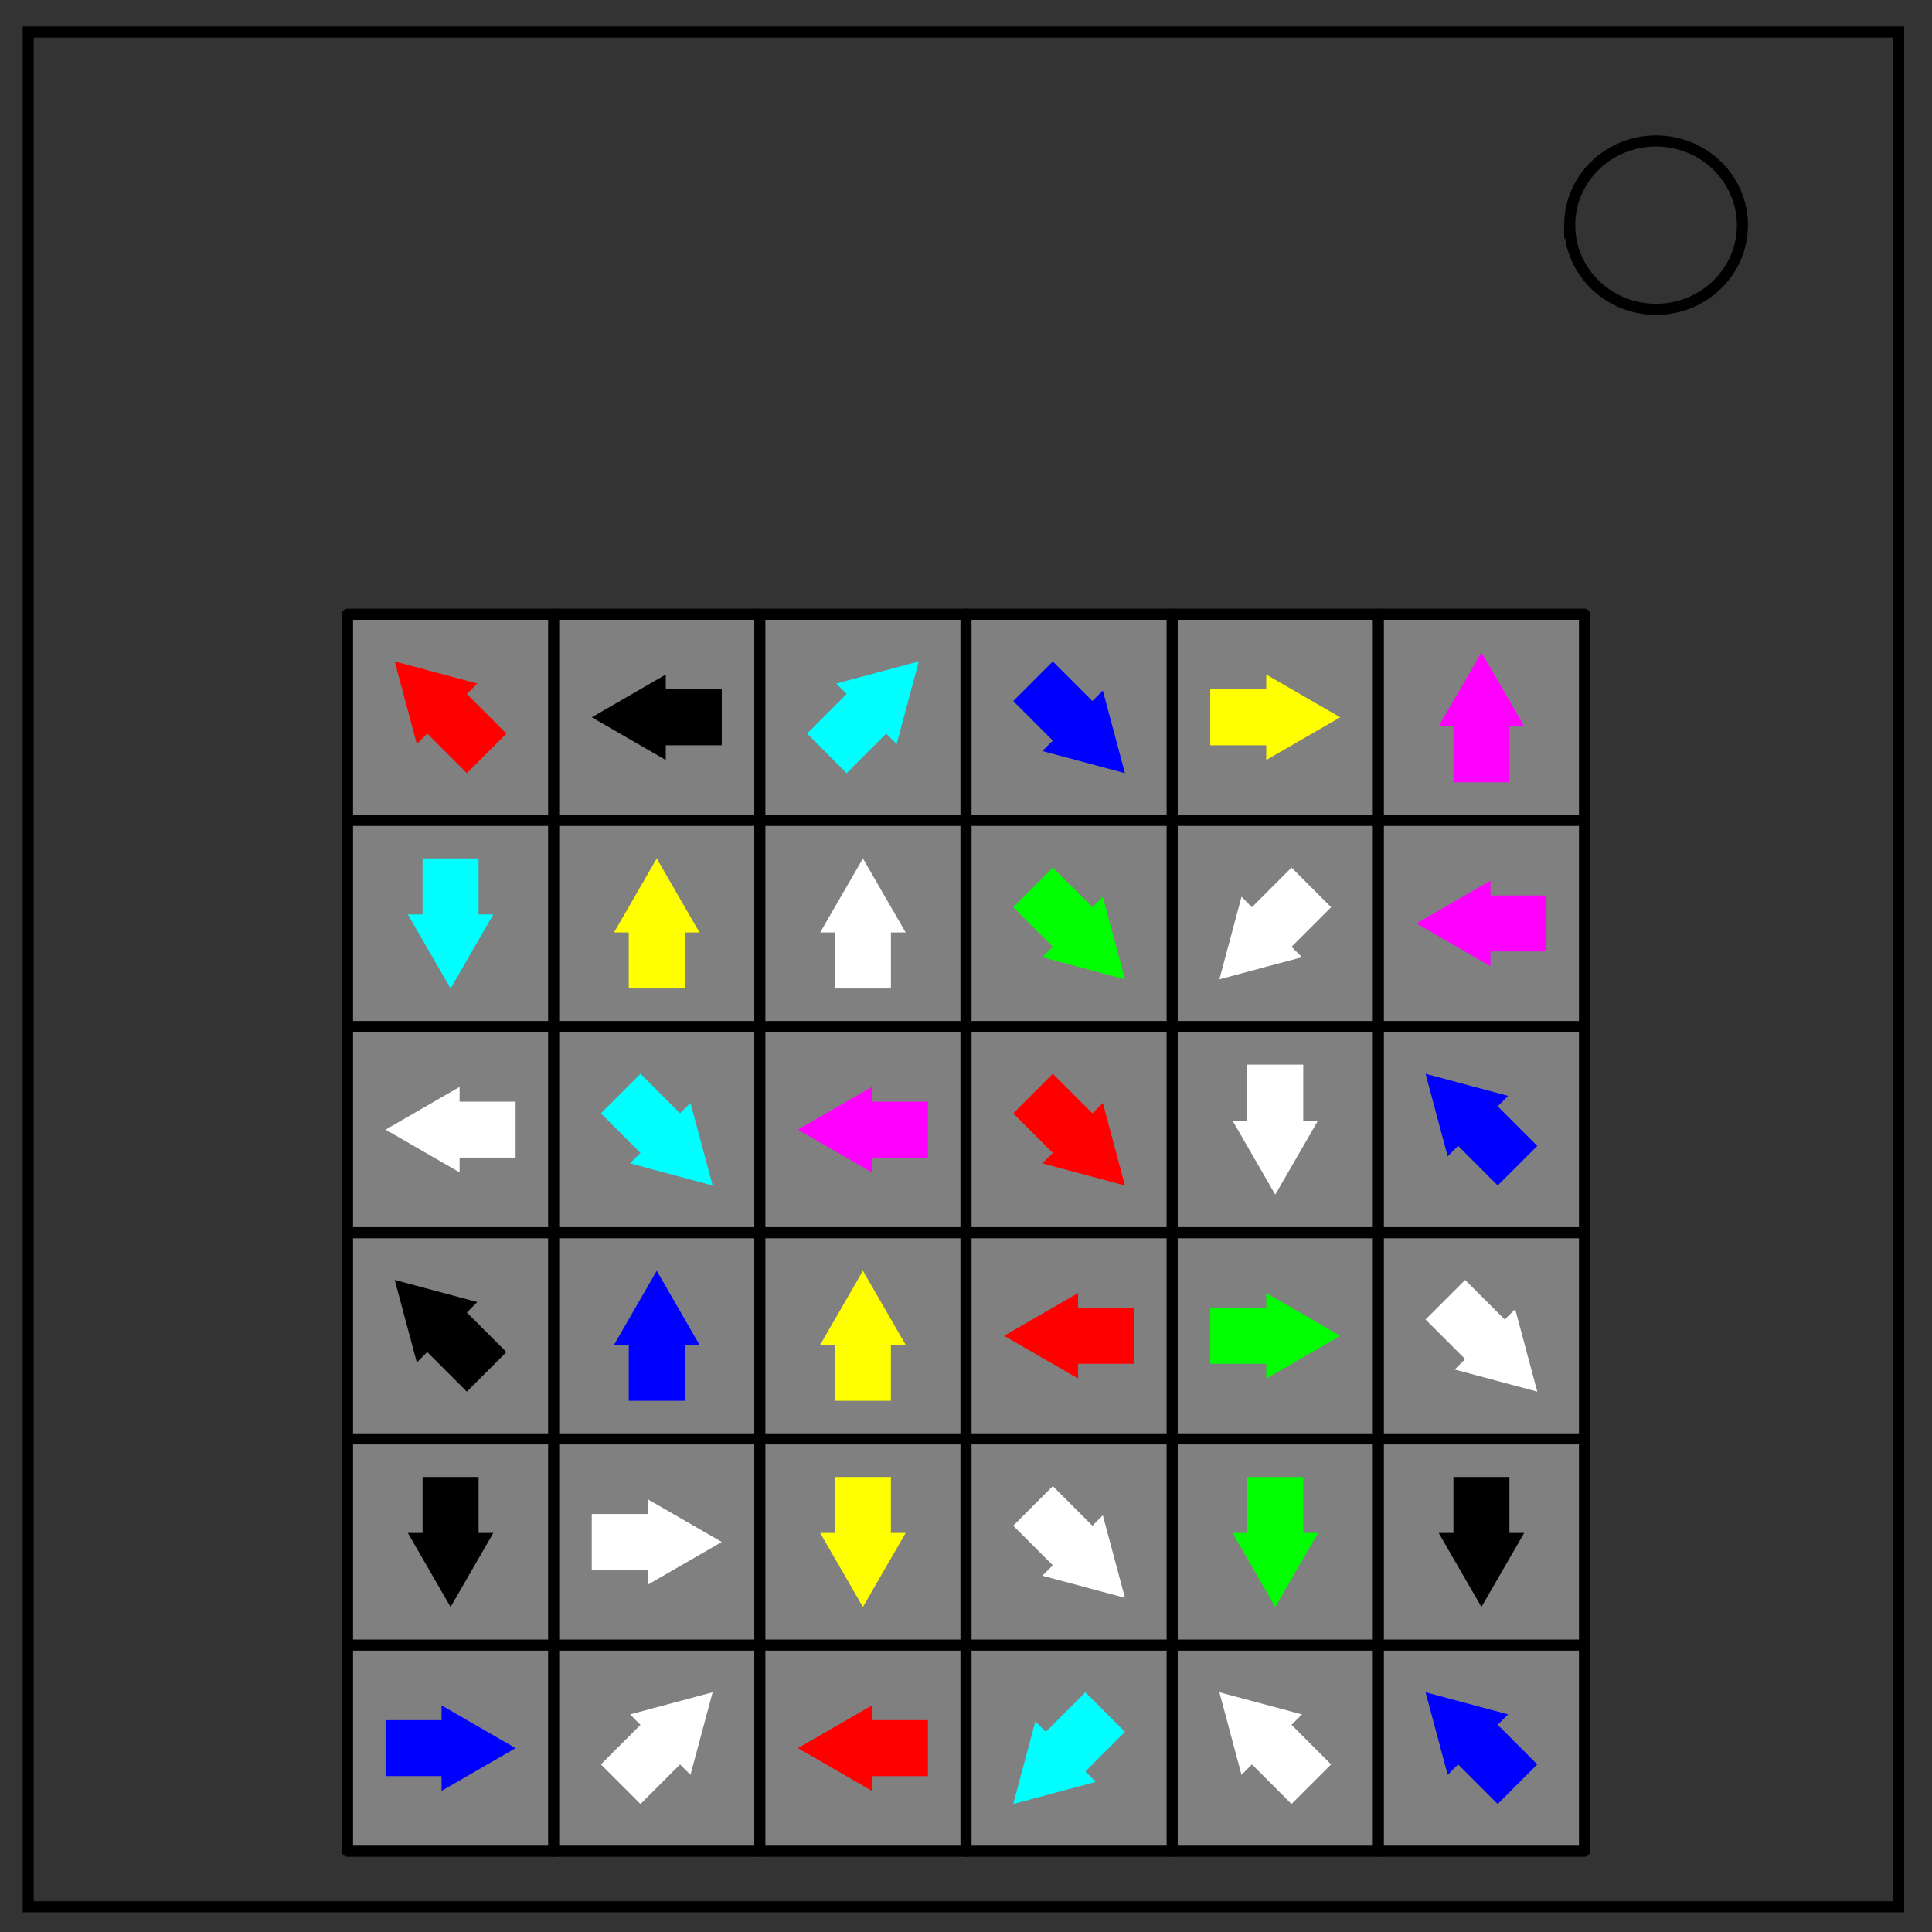 <?xml version="1.0" encoding="UTF-8" standalone="no"?>
<svg
   xmlns:dc="http://purl.org/dc/elements/1.1/"
   xmlns:cc="http://creativecommons.org/ns#"
   xmlns:rdf="http://www.w3.org/1999/02/22-rdf-syntax-ns#"
   xmlns:svg="http://www.w3.org/2000/svg"
   xmlns="http://www.w3.org/2000/svg"
   xmlns:sodipodi="http://sodipodi.sourceforge.net/DTD/sodipodi-0.dtd"
   xmlns:inkscape="http://www.inkscape.org/namespaces/inkscape"
   viewBox="0.0 0.0 348.0 348.0"
   fill="none"
   version="1.1"
   id="svg6"
   sodipodi:docname="Pointer Pointer.svg"
   inkscape:version="0.92.4 (5da689c313, 2019-01-14)">
  <rect x="0.0" y="0.0" width="348.0" height="348.0" fill="#333333" stroke="none"/>
  <defs
     id="defs10" />
  <sodipodi:namedview
     pagecolor="#ffffff"
     bordercolor="#666666"
     borderopacity="1"
     objecttolerance="10"
     gridtolerance="10"
     guidetolerance="10"
     inkscape:pageopacity="0"
     inkscape:pageshadow="2"
     inkscape:window-width="1920"
     inkscape:window-height="1057"
     id="namedview8"
     showgrid="false"
     inkscape:zoom="2.4453355"
     inkscape:cx="173.88698"
     inkscape:cy="151.44778"
     inkscape:window-x="1912"
     inkscape:window-y="-8"
     inkscape:window-maximized="1"
     inkscape:current-layer="svg6"
     showguides="true"
     inkscape:guide-bbox="true"
     inkscape:snap-bbox="true"
     inkscape:snap-bbox-midpoints="true"
     inkscape:snap-intersection-paths="true"
     inkscape:snap-midpoints="true">
    <sodipodi:guide
       position="174,174"
       orientation="1,0"
       id="guide826"
       inkscape:locked="false"
       inkscape:label=""
       inkscape:color="rgb(0,0,255)" />
  </sodipodi:namedview>
  <path
     d="M5.079 5.776h336.913v337.67H5.08z"
     stroke-width="2"
     stroke="#000"
     id="path2" />
  <path
     d="M282.734 40.554c0-8.376 6.966-15.165 15.56-15.165 4.126 0 8.084 1.597 11.001 4.441 2.918 2.844 4.558 6.702 4.558 10.724 0 8.376-6.966 15.165-15.56 15.165-8.593 0-15.559-6.79-15.559-15.165z"
     stroke-width="2"
     stroke="#000"
     id="path4" />
  <rect
     style="fill:#808080;fill-opacity:1;fill-rule:nonzero;stroke:#000000;stroke-width:2;stroke-linecap:round;stroke-linejoin:round;stroke-miterlimit:4;stroke-dasharray:none;stroke-dashoffset:0;stroke-opacity:1"
     id="rect824"
     width="222.815"
     height="222.815"
     x="62.593"
     y="110.634" />
  <path
     style="fill:none;fill-opacity:1;fill-rule:nonzero;stroke:#000000;stroke-width:2;stroke-linecap:round;stroke-linejoin:round;stroke-miterlimit:4;stroke-dasharray:none;stroke-dashoffset:0;stroke-opacity:1"
     d="M 174,110.634 V 333.449"
     id="path828"
     inkscape:connector-curvature="0" />
  <path
     inkscape:connector-curvature="0"
     id="path834"
     d="M 99.728,110.634 V 333.449"
     style="fill:none;fill-opacity:1;fill-rule:nonzero;stroke:#000000;stroke-width:2;stroke-linecap:round;stroke-linejoin:round;stroke-miterlimit:4;stroke-dasharray:none;stroke-dashoffset:0;stroke-opacity:1" />
  <path
     style="fill:none;fill-opacity:1;fill-rule:nonzero;stroke:#000000;stroke-width:2;stroke-linecap:round;stroke-linejoin:round;stroke-miterlimit:4;stroke-dasharray:none;stroke-dashoffset:0;stroke-opacity:1"
     d="M 136.864,110.634 V 333.449"
     id="path836"
     inkscape:connector-curvature="0" />
  <path
     inkscape:connector-curvature="0"
     id="path838"
     d="M 248.272,110.634 V 333.449"
     style="fill:none;fill-opacity:1;fill-rule:nonzero;stroke:#000000;stroke-width:2;stroke-linecap:round;stroke-linejoin:round;stroke-miterlimit:4;stroke-dasharray:none;stroke-dashoffset:0;stroke-opacity:1" />
  <path
     inkscape:connector-curvature="0"
     id="path840"
     d="M 211.136,110.634 V 333.449"
     style="fill:none;fill-opacity:1;fill-rule:nonzero;stroke:#000000;stroke-width:2;stroke-linecap:round;stroke-linejoin:round;stroke-miterlimit:4;stroke-dasharray:none;stroke-dashoffset:0;stroke-opacity:1" />
  <path
     inkscape:connector-curvature="0"
     id="path842"
     d="m 285.407,222.041 -222.815,1e-5"
     style="fill:none;fill-opacity:1;fill-rule:nonzero;stroke:#000000;stroke-width:2;stroke-linecap:round;stroke-linejoin:round;stroke-miterlimit:4;stroke-dasharray:none;stroke-dashoffset:0;stroke-opacity:1" />
  <path
     style="fill:none;fill-opacity:1;fill-rule:nonzero;stroke:#000000;stroke-width:2;stroke-linecap:round;stroke-linejoin:round;stroke-miterlimit:4;stroke-dasharray:none;stroke-dashoffset:0;stroke-opacity:1"
     d="M 285.407,147.77 H 62.593"
     id="path844"
     inkscape:connector-curvature="0" />
  <path
     inkscape:connector-curvature="0"
     id="path846"
     d="m 285.407,184.905 -222.815,10e-6"
     style="fill:none;fill-opacity:1;fill-rule:nonzero;stroke:#000000;stroke-width:2;stroke-linecap:round;stroke-linejoin:round;stroke-miterlimit:4;stroke-dasharray:none;stroke-dashoffset:0;stroke-opacity:1" />
  <path
     style="fill:none;fill-opacity:1;fill-rule:nonzero;stroke:#000000;stroke-width:2;stroke-linecap:round;stroke-linejoin:round;stroke-miterlimit:4;stroke-dasharray:none;stroke-dashoffset:0;stroke-opacity:1"
     d="M 285.407,296.313 H 62.593"
     id="path848"
     inkscape:connector-curvature="0" />
  <path
     style="fill:none;fill-opacity:1;fill-rule:nonzero;stroke:#000000;stroke-width:2;stroke-linecap:round;stroke-linejoin:round;stroke-miterlimit:4;stroke-dasharray:none;stroke-dashoffset:0;stroke-opacity:1"
     d="M 285.407,259.177 H 62.593"
     id="path850"
     inkscape:connector-curvature="0" />
  <path
     style="fill:#ff0000;fill-opacity:1;fill-rule:nonzero;stroke:none;stroke-width:2;stroke-linecap:round;stroke-linejoin:round;stroke-miterlimit:4;stroke-dasharray:none;stroke-dashoffset:0;stroke-opacity:1"
     d="m 91.223,132.134 -7.13,-7.13 1.879,-1.879 -14.873,-3.985 3.985,14.873 1.879,-1.879 7.13,7.13 z"
     id="path933"
     inkscape:connector-curvature="0"
     class="arrow" />
  <path
     class="arrow"
     inkscape:connector-curvature="0"
     id="path1021"
     d="m 130.005,124.16 -10.084,0 v -2.657 l -13.335,7.699 13.335,7.699 v -2.657 h 10.084 z"
     style="fill:#000000;fill-opacity:1;fill-rule:nonzero;stroke:none;stroke-width:2;stroke-linecap:round;stroke-linejoin:round;stroke-miterlimit:4;stroke-dasharray:none;stroke-dashoffset:0;stroke-opacity:1" />
  <path
     class="arrow"
     inkscape:connector-curvature="0"
     id="path1023"
     d="m 152.5,139.264 7.13,-7.13 1.879,1.879 3.985,-14.873 -14.873,3.985 1.879,1.879 -7.13,7.13 z"
     style="fill:#00ffff;fill-opacity:1;fill-rule:nonzero;stroke:none;stroke-width:2;stroke-linecap:round;stroke-linejoin:round;stroke-miterlimit:4;stroke-dasharray:none;stroke-dashoffset:0;stroke-opacity:1" />
  <path
     style="fill:#0000ff;fill-opacity:1;fill-rule:nonzero;stroke:none;stroke-width:2;stroke-linecap:round;stroke-linejoin:round;stroke-miterlimit:4;stroke-dasharray:none;stroke-dashoffset:0;stroke-opacity:1"
     d="m 182.506,126.27 7.13,7.13 -1.879,1.879 14.873,3.985 -3.985,-14.873 -1.879,1.879 -7.13,-7.13 z"
     id="path1025"
     inkscape:connector-curvature="0"
     class="arrow" />
  <path
     style="fill:#ffff00;fill-opacity:1;fill-rule:nonzero;stroke:none;stroke-width:2;stroke-linecap:round;stroke-linejoin:round;stroke-miterlimit:4;stroke-dasharray:none;stroke-dashoffset:0;stroke-opacity:1"
     d="m 217.995,134.244 h 10.084 v 2.657 l 13.335,-7.699 -13.335,-7.699 v 2.657 h -10.084 z"
     id="path1027"
     inkscape:connector-curvature="0"
     class="arrow" />
  <path
     class="arrow"
     inkscape:connector-curvature="0"
     id="path1029"
     d="m 271.881,140.911 v -10.084 h 2.657 l -7.699,-13.335 -7.699,13.335 h 2.657 v 10.084 z"
     style="fill:#ff00ff;fill-opacity:1;fill-rule:nonzero;stroke:none;stroke-width:2;stroke-linecap:round;stroke-linejoin:round;stroke-miterlimit:4;stroke-dasharray:none;stroke-dashoffset:0;stroke-opacity:1" />
  <path
     class="arrow"
     inkscape:connector-curvature="0"
     id="path1031"
     d="m 76.119,154.628 v 10.084 l -2.657,1e-5 7.699,13.335 7.699,-13.335 -2.657,-1e-5 V 154.628 Z"
     style="fill:#00ffff;fill-opacity:1;fill-rule:nonzero;stroke:none;stroke-width:2;stroke-linecap:round;stroke-linejoin:round;stroke-miterlimit:4;stroke-dasharray:none;stroke-dashoffset:0;stroke-opacity:1" />
  <path
     style="fill:#ffff00;fill-opacity:1;fill-rule:nonzero;stroke:none;stroke-width:2;stroke-linecap:round;stroke-linejoin:round;stroke-miterlimit:4;stroke-dasharray:none;stroke-dashoffset:0;stroke-opacity:1"
     d="m 123.338,178.047 v -10.084 h 2.657 l -7.699,-13.335 -7.699,13.335 h 2.657 v 10.084 z"
     id="path1033"
     inkscape:connector-curvature="0"
     class="arrow" />
  <path
     style="fill:#ffffff;fill-opacity:1;fill-rule:nonzero;stroke:none;stroke-width:2;stroke-linecap:round;stroke-linejoin:round;stroke-miterlimit:4;stroke-dasharray:none;stroke-dashoffset:0;stroke-opacity:1"
     d="m 160.474,178.047 v -10.084 h 2.657 l -7.699,-13.335 -7.699,13.335 h 2.657 v 10.084 z"
     id="path1035"
     inkscape:connector-curvature="0"
     class="arrow" />
  <path
     class="arrow"
     inkscape:connector-curvature="0"
     id="path1037"
     d="m 182.506,163.406 7.13,7.13 -1.879,1.879 14.873,3.985 -3.985,-14.873 -1.879,1.879 -7.13,-7.13 z"
     style="fill:#00ff00;fill-opacity:1;fill-rule:nonzero;stroke:none;stroke-width:2;stroke-linecap:round;stroke-linejoin:round;stroke-miterlimit:4;stroke-dasharray:none;stroke-dashoffset:0;stroke-opacity:1" />
  <path
     class="arrow"
     inkscape:connector-curvature="0"
     id="path1039"
     d="m 232.636,156.275 -7.13,7.13 -1.879,-1.879 -3.985,14.873 14.873,-3.985 -1.879,-1.879 7.13,-7.13 z"
     style="fill:#ffffff;fill-opacity:1;fill-rule:nonzero;stroke:none;stroke-width:2;stroke-linecap:round;stroke-linejoin:round;stroke-miterlimit:4;stroke-dasharray:none;stroke-dashoffset:0;stroke-opacity:1" />
  <path
     style="fill:#ff00ff;fill-opacity:1;fill-rule:nonzero;stroke:none;stroke-width:2;stroke-linecap:round;stroke-linejoin:round;stroke-miterlimit:4;stroke-dasharray:none;stroke-dashoffset:0;stroke-opacity:1"
     d="m 278.549,161.296 h -10.084 v -2.657 l -13.335,7.699 13.335,7.699 v -2.657 h 10.084 z"
     id="path1041"
     inkscape:connector-curvature="0"
     class="arrow" />
  <path
     style="fill:#ffffff;fill-opacity:1;fill-rule:nonzero;stroke:none;stroke-width:2;stroke-linecap:round;stroke-linejoin:round;stroke-miterlimit:4;stroke-dasharray:none;stroke-dashoffset:0;stroke-opacity:1"
     d="m 92.87,198.432 h -10.084 l -1e-5,-2.657 -13.335,7.699 13.335,7.699 1e-5,-2.657 h 10.084 z"
     id="path1043"
     inkscape:connector-curvature="0"
     class="arrow" />
  <path
     class="arrow"
     inkscape:connector-curvature="0"
     id="path1045"
     d="m 108.234,200.541 7.13,7.13 -1.879,1.879 14.873,3.985 -3.985,-14.873 -1.879,1.879 -7.13,-7.13 z"
     style="fill:#00ffff;fill-opacity:1;fill-rule:nonzero;stroke:none;stroke-width:2;stroke-linecap:round;stroke-linejoin:round;stroke-miterlimit:4;stroke-dasharray:none;stroke-dashoffset:0;stroke-opacity:1" />
  <path
     class="arrow"
     inkscape:connector-curvature="0"
     id="path1047"
     d="m 167.141,198.432 h -10.084 v -2.657 l -13.335,7.699 13.335,7.699 v -2.657 h 10.084 z"
     style="fill:#ff00ff;fill-opacity:1;fill-rule:nonzero;stroke:none;stroke-width:2;stroke-linecap:round;stroke-linejoin:round;stroke-miterlimit:4;stroke-dasharray:none;stroke-dashoffset:0;stroke-opacity:1" />
  <path
     style="fill:#ff0000;fill-opacity:1;fill-rule:nonzero;stroke:none;stroke-width:2;stroke-linecap:round;stroke-linejoin:round;stroke-miterlimit:4;stroke-dasharray:none;stroke-dashoffset:0;stroke-opacity:1"
     d="m 182.506,200.541 7.13,7.13 -1.879,1.879 14.873,3.985 -3.985,-14.873 -1.879,1.879 -7.13,-7.13 z"
     id="path1049"
     inkscape:connector-curvature="0"
     class="arrow" />
  <path
     style="fill:#ffffff;fill-opacity:1;fill-rule:nonzero;stroke:none;stroke-width:2;stroke-linecap:round;stroke-linejoin:round;stroke-miterlimit:4;stroke-dasharray:none;stroke-dashoffset:0;stroke-opacity:1"
     d="m 224.662,191.764 v 10.084 h -2.657 l 7.699,13.335 7.699,-13.335 h -2.657 v -10.084 z"
     id="path1051"
     inkscape:connector-curvature="0"
     class="arrow" />
  <path
     class="arrow"
     inkscape:connector-curvature="0"
     id="path1053"
     d="m 276.902,206.405 -7.13,-7.13 1.879,-1.879 -14.873,-3.985 3.985,14.873 1.879,-1.879 7.13,7.13 z"
     style="fill:#0000ff;fill-opacity:1;fill-rule:nonzero;stroke:none;stroke-width:2;stroke-linecap:round;stroke-linejoin:round;stroke-miterlimit:4;stroke-dasharray:none;stroke-dashoffset:0;stroke-opacity:1" />
  <path
     class="arrow"
     inkscape:connector-curvature="0"
     id="path1055"
     d="m 91.223,243.541 -7.13,-7.13 1.879,-1.879 -14.873,-3.985 3.985,14.873 1.879,-1.879 7.13,7.13 z"
     style="fill:#000000;fill-opacity:1;fill-rule:nonzero;stroke:none;stroke-width:2;stroke-linecap:round;stroke-linejoin:round;stroke-miterlimit:4;stroke-dasharray:none;stroke-dashoffset:0;stroke-opacity:1" />
  <path
     style="fill:#0000ff;fill-opacity:1;fill-rule:nonzero;stroke:none;stroke-width:2;stroke-linecap:round;stroke-linejoin:round;stroke-miterlimit:4;stroke-dasharray:none;stroke-dashoffset:0;stroke-opacity:1"
     d="m 123.338,252.318 v -10.084 h 2.657 l -7.699,-13.335 -7.699,13.335 h 2.657 v 10.084 z"
     id="path1057"
     inkscape:connector-curvature="0"
     class="arrow" />
  <path
     style="fill:#ffff00;fill-opacity:1;fill-rule:nonzero;stroke:none;stroke-width:2;stroke-linecap:round;stroke-linejoin:round;stroke-miterlimit:4;stroke-dasharray:none;stroke-dashoffset:0;stroke-opacity:1"
     d="m 160.474,252.318 v -10.084 h 2.657 l -7.699,-13.335 -7.699,13.335 h 2.657 v 10.084 z"
     id="path1059"
     inkscape:connector-curvature="0"
     class="arrow" />
  <path
     class="arrow"
     inkscape:connector-curvature="0"
     id="path1061"
     d="m 204.277,235.567 h -10.084 v -2.657 l -13.335,7.699 13.335,7.699 v -2.657 h 10.084 z"
     style="fill:#ff0000;fill-opacity:1;fill-rule:nonzero;stroke:none;stroke-width:2;stroke-linecap:round;stroke-linejoin:round;stroke-miterlimit:4;stroke-dasharray:none;stroke-dashoffset:0;stroke-opacity:1" />
  <path
     class="arrow"
     inkscape:connector-curvature="0"
     id="path1063"
     d="m 217.995,245.651 h 10.084 v 2.657 l 13.335,-7.699 -13.335,-7.699 v 2.657 h -10.084 z"
     style="fill:#00ff00;fill-opacity:1;fill-rule:nonzero;stroke:none;stroke-width:2;stroke-linecap:round;stroke-linejoin:round;stroke-miterlimit:4;stroke-dasharray:none;stroke-dashoffset:0;stroke-opacity:1" />
  <path
     style="fill:#ffffff;fill-opacity:1;fill-rule:nonzero;stroke:none;stroke-width:2;stroke-linecap:round;stroke-linejoin:round;stroke-miterlimit:4;stroke-dasharray:none;stroke-dashoffset:0;stroke-opacity:1"
     d="m 256.777,237.677 7.13,7.13 -1.879,1.879 14.873,3.985 -3.985,-14.873 -1.879,1.879 -7.13,-7.13 z"
     id="path1065"
     inkscape:connector-curvature="0"
     class="arrow" />
  <path
     style="fill:#000000;fill-opacity:1;fill-rule:nonzero;stroke:none;stroke-width:2;stroke-linecap:round;stroke-linejoin:round;stroke-miterlimit:4;stroke-dasharray:none;stroke-dashoffset:0;stroke-opacity:1"
     d="m 76.119,266.036 v 10.084 l -2.657,1e-5 7.699,13.335 7.699,-13.335 -2.657,-1e-5 v -10.084 z"
     id="path1067"
     inkscape:connector-curvature="0"
     class="arrow" />
  <path
     class="arrow"
     inkscape:connector-curvature="0"
     id="path1069"
     d="m 106.587,282.787 h 10.084 v 2.657 l 13.335,-7.699 -13.335,-7.699 v 2.657 h -10.084 z"
     style="fill:#ffffff;fill-opacity:1;fill-rule:nonzero;stroke:none;stroke-width:2;stroke-linecap:round;stroke-linejoin:round;stroke-miterlimit:4;stroke-dasharray:none;stroke-dashoffset:0;stroke-opacity:1" />
  <path
     class="arrow"
     inkscape:connector-curvature="0"
     id="path1071"
     d="m 150.39,266.036 v 10.084 h -2.657 l 7.699,13.335 7.699,-13.335 h -2.657 v -10.084 z"
     style="fill:#ffff00;fill-opacity:1;fill-rule:nonzero;stroke:none;stroke-width:2;stroke-linecap:round;stroke-linejoin:round;stroke-miterlimit:4;stroke-dasharray:none;stroke-dashoffset:0;stroke-opacity:1" />
  <path
     style="fill:#ffffff;fill-opacity:1;fill-rule:nonzero;stroke:none;stroke-width:2;stroke-linecap:round;stroke-linejoin:round;stroke-miterlimit:4;stroke-dasharray:none;stroke-dashoffset:0;stroke-opacity:1"
     d="m 182.506,274.813 7.13,7.13 -1.879,1.879 14.873,3.985 -3.985,-14.873 -1.879,1.879 -7.13,-7.13 z"
     id="path1073"
     inkscape:connector-curvature="0"
     class="arrow" />
  <path
     style="fill:#00ff00;fill-opacity:1;fill-rule:nonzero;stroke:none;stroke-width:2;stroke-linecap:round;stroke-linejoin:round;stroke-miterlimit:4;stroke-dasharray:none;stroke-dashoffset:0;stroke-opacity:1"
     d="m 224.662,266.036 v 10.084 h -2.657 l 7.699,13.335 7.699,-13.335 h -2.657 v -10.084 z"
     id="path1075"
     inkscape:connector-curvature="0"
     class="arrow" />
  <path
     class="arrow"
     inkscape:connector-curvature="0"
     id="path1077"
     d="m 261.798,266.036 v 10.084 h -2.657 l 7.699,13.335 7.699,-13.335 h -2.657 v -10.084 z"
     style="fill:#000000;fill-opacity:1;fill-rule:nonzero;stroke:none;stroke-width:2;stroke-linecap:round;stroke-linejoin:round;stroke-miterlimit:4;stroke-dasharray:none;stroke-dashoffset:0;stroke-opacity:1" />
  <path
     class="arrow"
     inkscape:connector-curvature="0"
     id="path1079"
     d="m 69.451,319.923 h 10.084 l 1e-6,2.657 13.335,-7.699 -13.335,-7.699 -1e-6,2.657 H 69.451 Z"
     style="fill:#0000ff;fill-opacity:1;fill-rule:nonzero;stroke:none;stroke-width:2;stroke-linecap:round;stroke-linejoin:round;stroke-miterlimit:4;stroke-dasharray:none;stroke-dashoffset:0;stroke-opacity:1" />
  <path
     style="fill:#ffffff;fill-opacity:1;fill-rule:nonzero;stroke:none;stroke-width:2;stroke-linecap:round;stroke-linejoin:round;stroke-miterlimit:4;stroke-dasharray:none;stroke-dashoffset:0;stroke-opacity:1"
     d="m 115.364,324.943 7.13,-7.13 1.879,1.879 3.985,-14.873 -14.873,3.985 1.879,1.879 -7.13,7.13 z"
     id="path1081"
     inkscape:connector-curvature="0"
     class="arrow" />
  <path
     style="fill:#ff0000;fill-opacity:1;fill-rule:nonzero;stroke:none;stroke-width:2;stroke-linecap:round;stroke-linejoin:round;stroke-miterlimit:4;stroke-dasharray:none;stroke-dashoffset:0;stroke-opacity:1"
     d="m 167.141,309.839 h -10.084 v -2.657 l -13.335,7.699 13.335,7.699 v -2.657 h 10.084 z"
     id="path1083"
     inkscape:connector-curvature="0"
     class="arrow" />
  <path
     class="arrow"
     inkscape:connector-curvature="0"
     id="path1085"
     d="m 195.5,304.819 -7.13,7.13 -1.879,-1.879 -3.985,14.873 14.873,-3.985 -1.879,-1.879 7.13,-7.13 z"
     style="fill:#00ffff;fill-opacity:1;fill-rule:nonzero;stroke:none;stroke-width:2;stroke-linecap:round;stroke-linejoin:round;stroke-miterlimit:4;stroke-dasharray:none;stroke-dashoffset:0;stroke-opacity:1" />
  <path
     class="arrow"
     inkscape:connector-curvature="0"
     id="path1087"
     d="m 239.766,317.813 -7.13,-7.13 1.879,-1.879 -14.873,-3.985 3.985,14.873 1.879,-1.879 7.13,7.13 z"
     style="fill:#ffffff;fill-opacity:1;fill-rule:nonzero;stroke:none;stroke-width:2;stroke-linecap:round;stroke-linejoin:round;stroke-miterlimit:4;stroke-dasharray:none;stroke-dashoffset:0;stroke-opacity:1" />
  <path
     style="fill:#0000ff;fill-opacity:1;fill-rule:nonzero;stroke:none;stroke-width:2;stroke-linecap:round;stroke-linejoin:round;stroke-miterlimit:4;stroke-dasharray:none;stroke-dashoffset:0;stroke-opacity:1"
     d="m 276.902,317.813 -7.13,-7.13 1.879,-1.879 -14.873,-3.985 3.985,14.873 1.879,-1.879 7.13,7.13 z"
     id="path1089"
     inkscape:connector-curvature="0"
     class="arrow" />
</svg>
